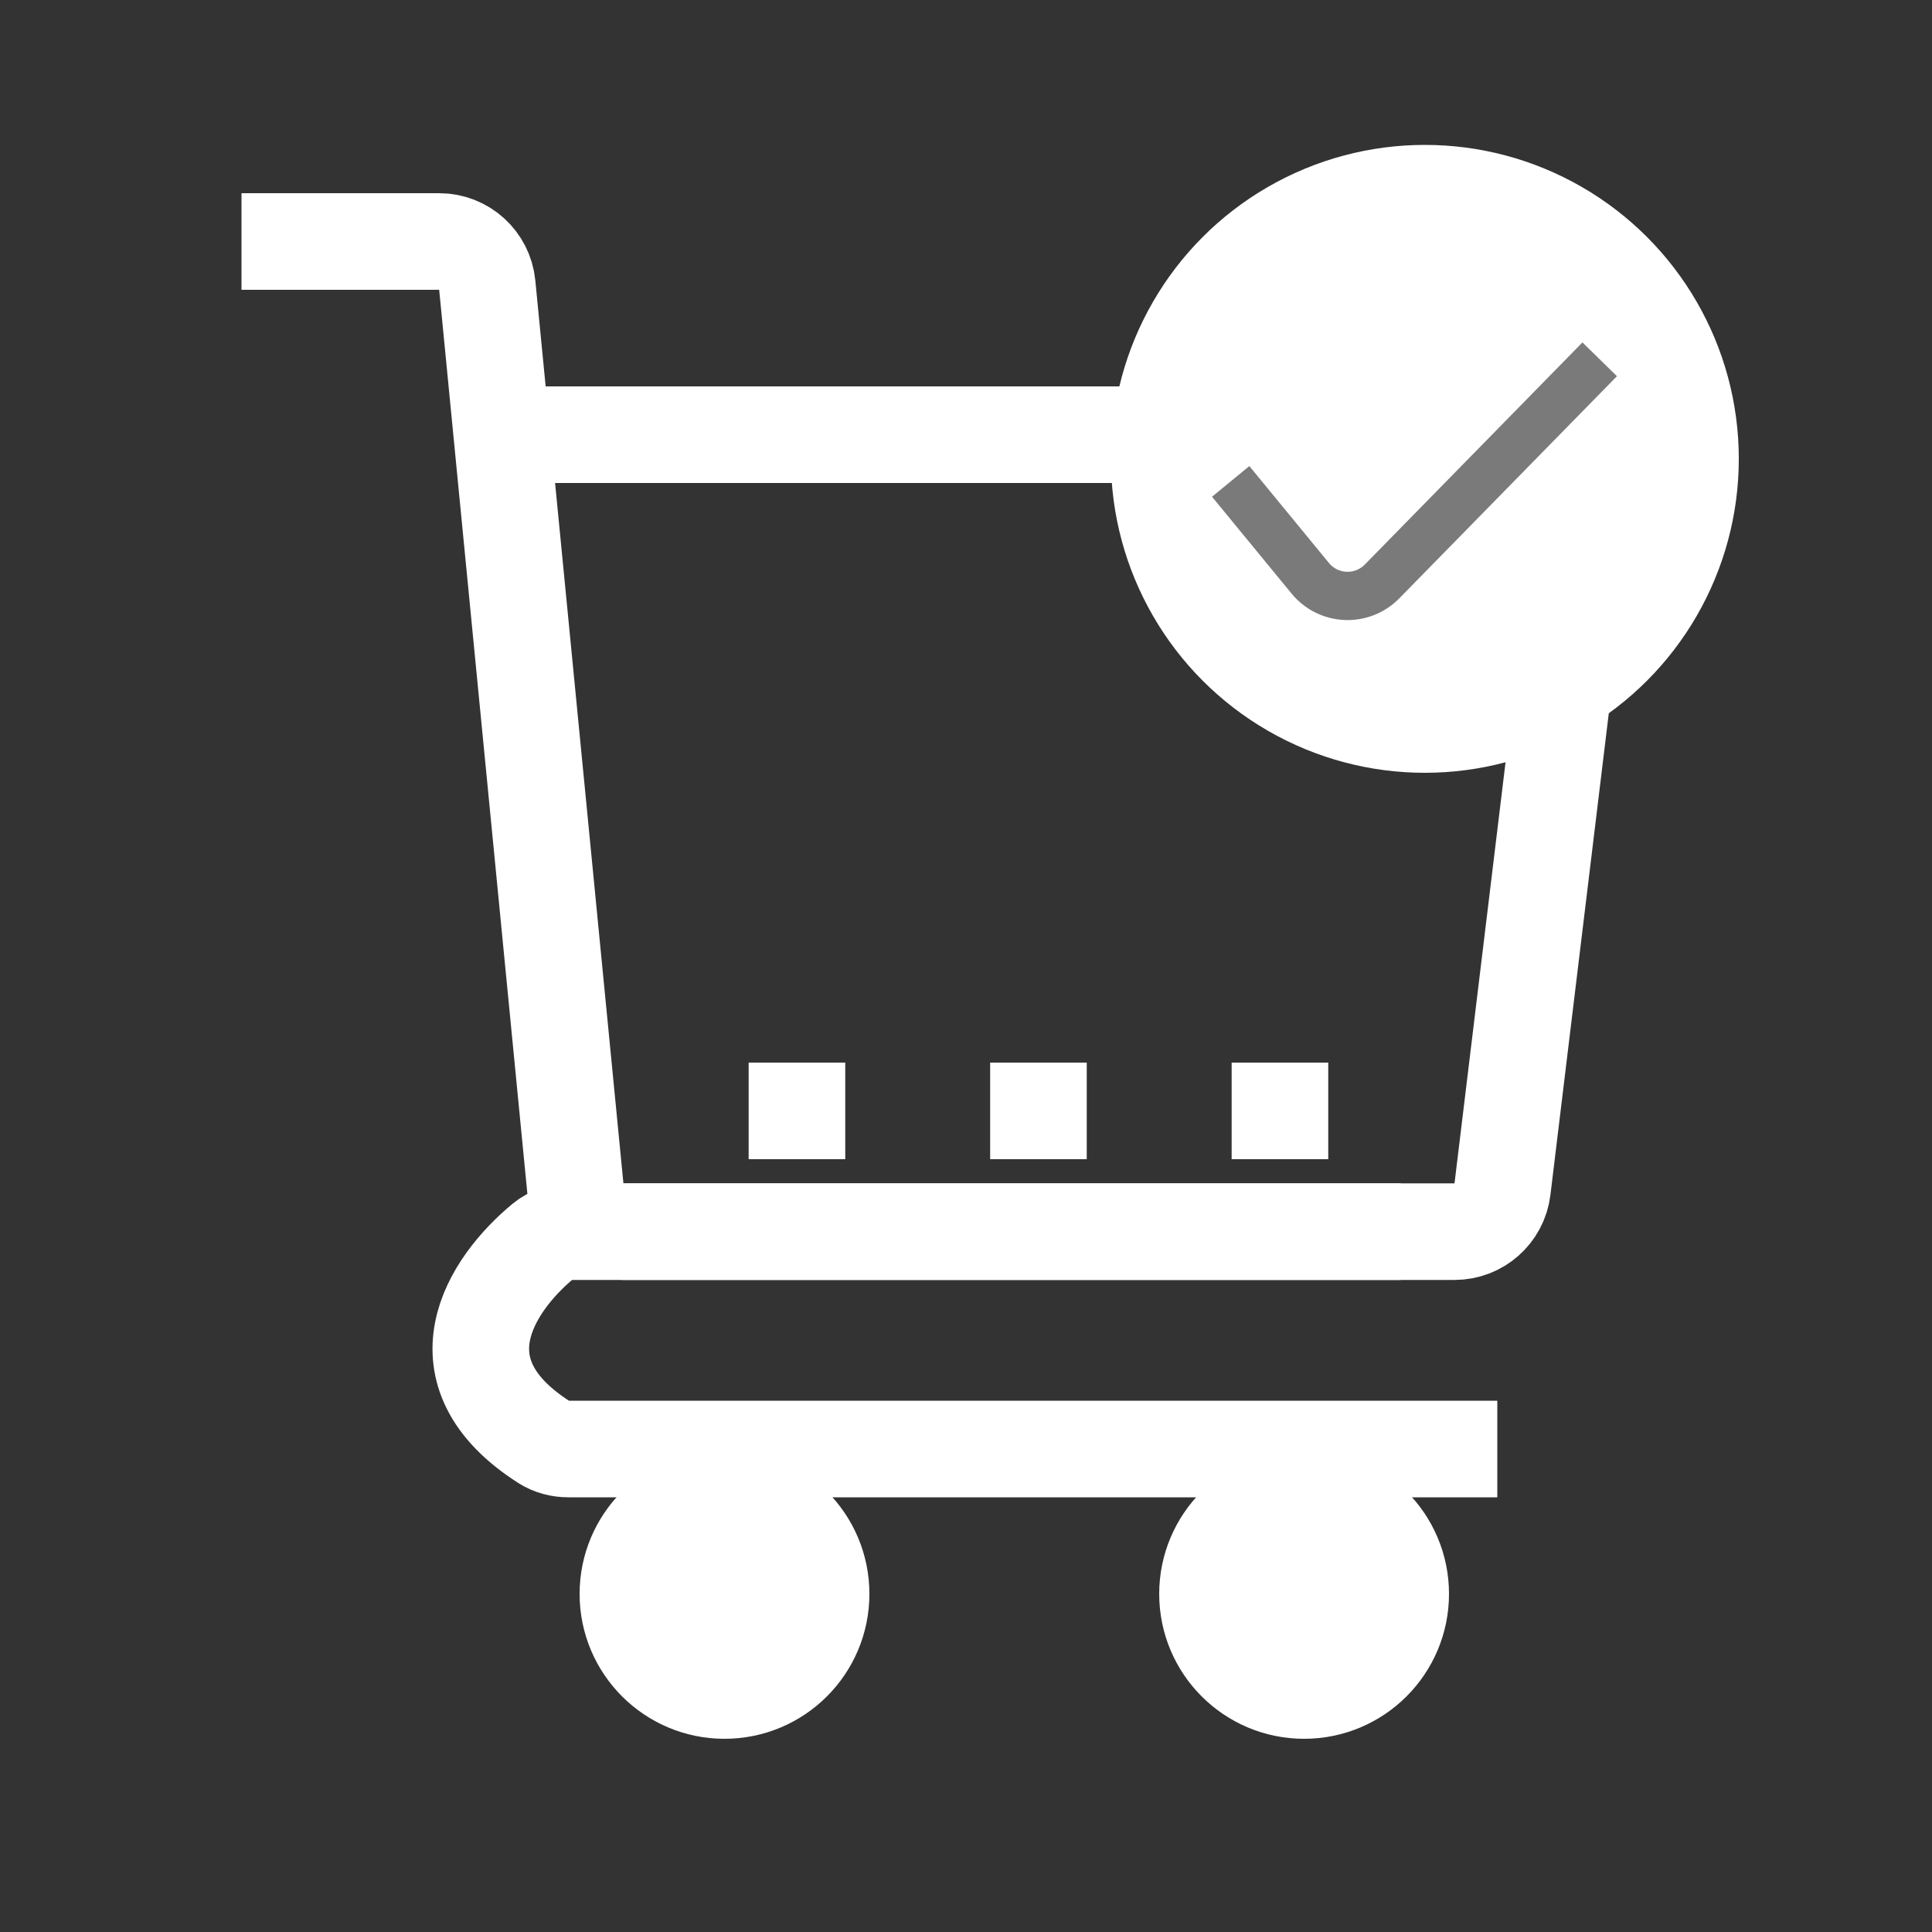 <svg width="40" height="40" viewBox="0 0 40 40" fill="none" xmlns="http://www.w3.org/2000/svg">
<rect x="0" y="0" width="40" height="40" fill="#333333" stroke="none"/>
<circle cx="15" cy="33" r="2" fill="white" stroke="white" stroke-width="2"/>
<circle cx="27" cy="33" r="2" fill="white" stroke="white" stroke-width="2"/>
<path d="M5 5H9.093C9.607 5 10.038 5.391 10.088 5.903L10.39 9M10.39 9L11.912 24.597C11.962 25.109 12.393 25.5 12.907 25.5H30.114C30.62 25.5 31.046 25.122 31.107 24.62L32.864 10.12C32.936 9.525 32.471 9 31.872 9H10.39Z" stroke="white" stroke-width="2"/>
<circle cx="29.5" cy="9.5" r="6" fill="white" stroke="white"/>
<path d="M29 25.5H11.821C11.612 25.5 11.407 25.562 11.247 25.695C10.159 26.596 8.974 28.399 11.272 29.863C11.419 29.956 11.592 30 11.766 30H31" stroke="white" stroke-width="2"/>
<path d="M25.48 9.967L27.127 11.972C27.504 12.432 28.197 12.463 28.614 12.038L33.12 7.439" stroke="#7A7A7A"/>
<rect x="15.5" y="22" width="2" height="2" fill="white"/>
<rect x="20.5" y="22" width="2" height="2" fill="white"/>
<rect x="25.5" y="22" width="2" height="2" fill="white"/>
</svg>
